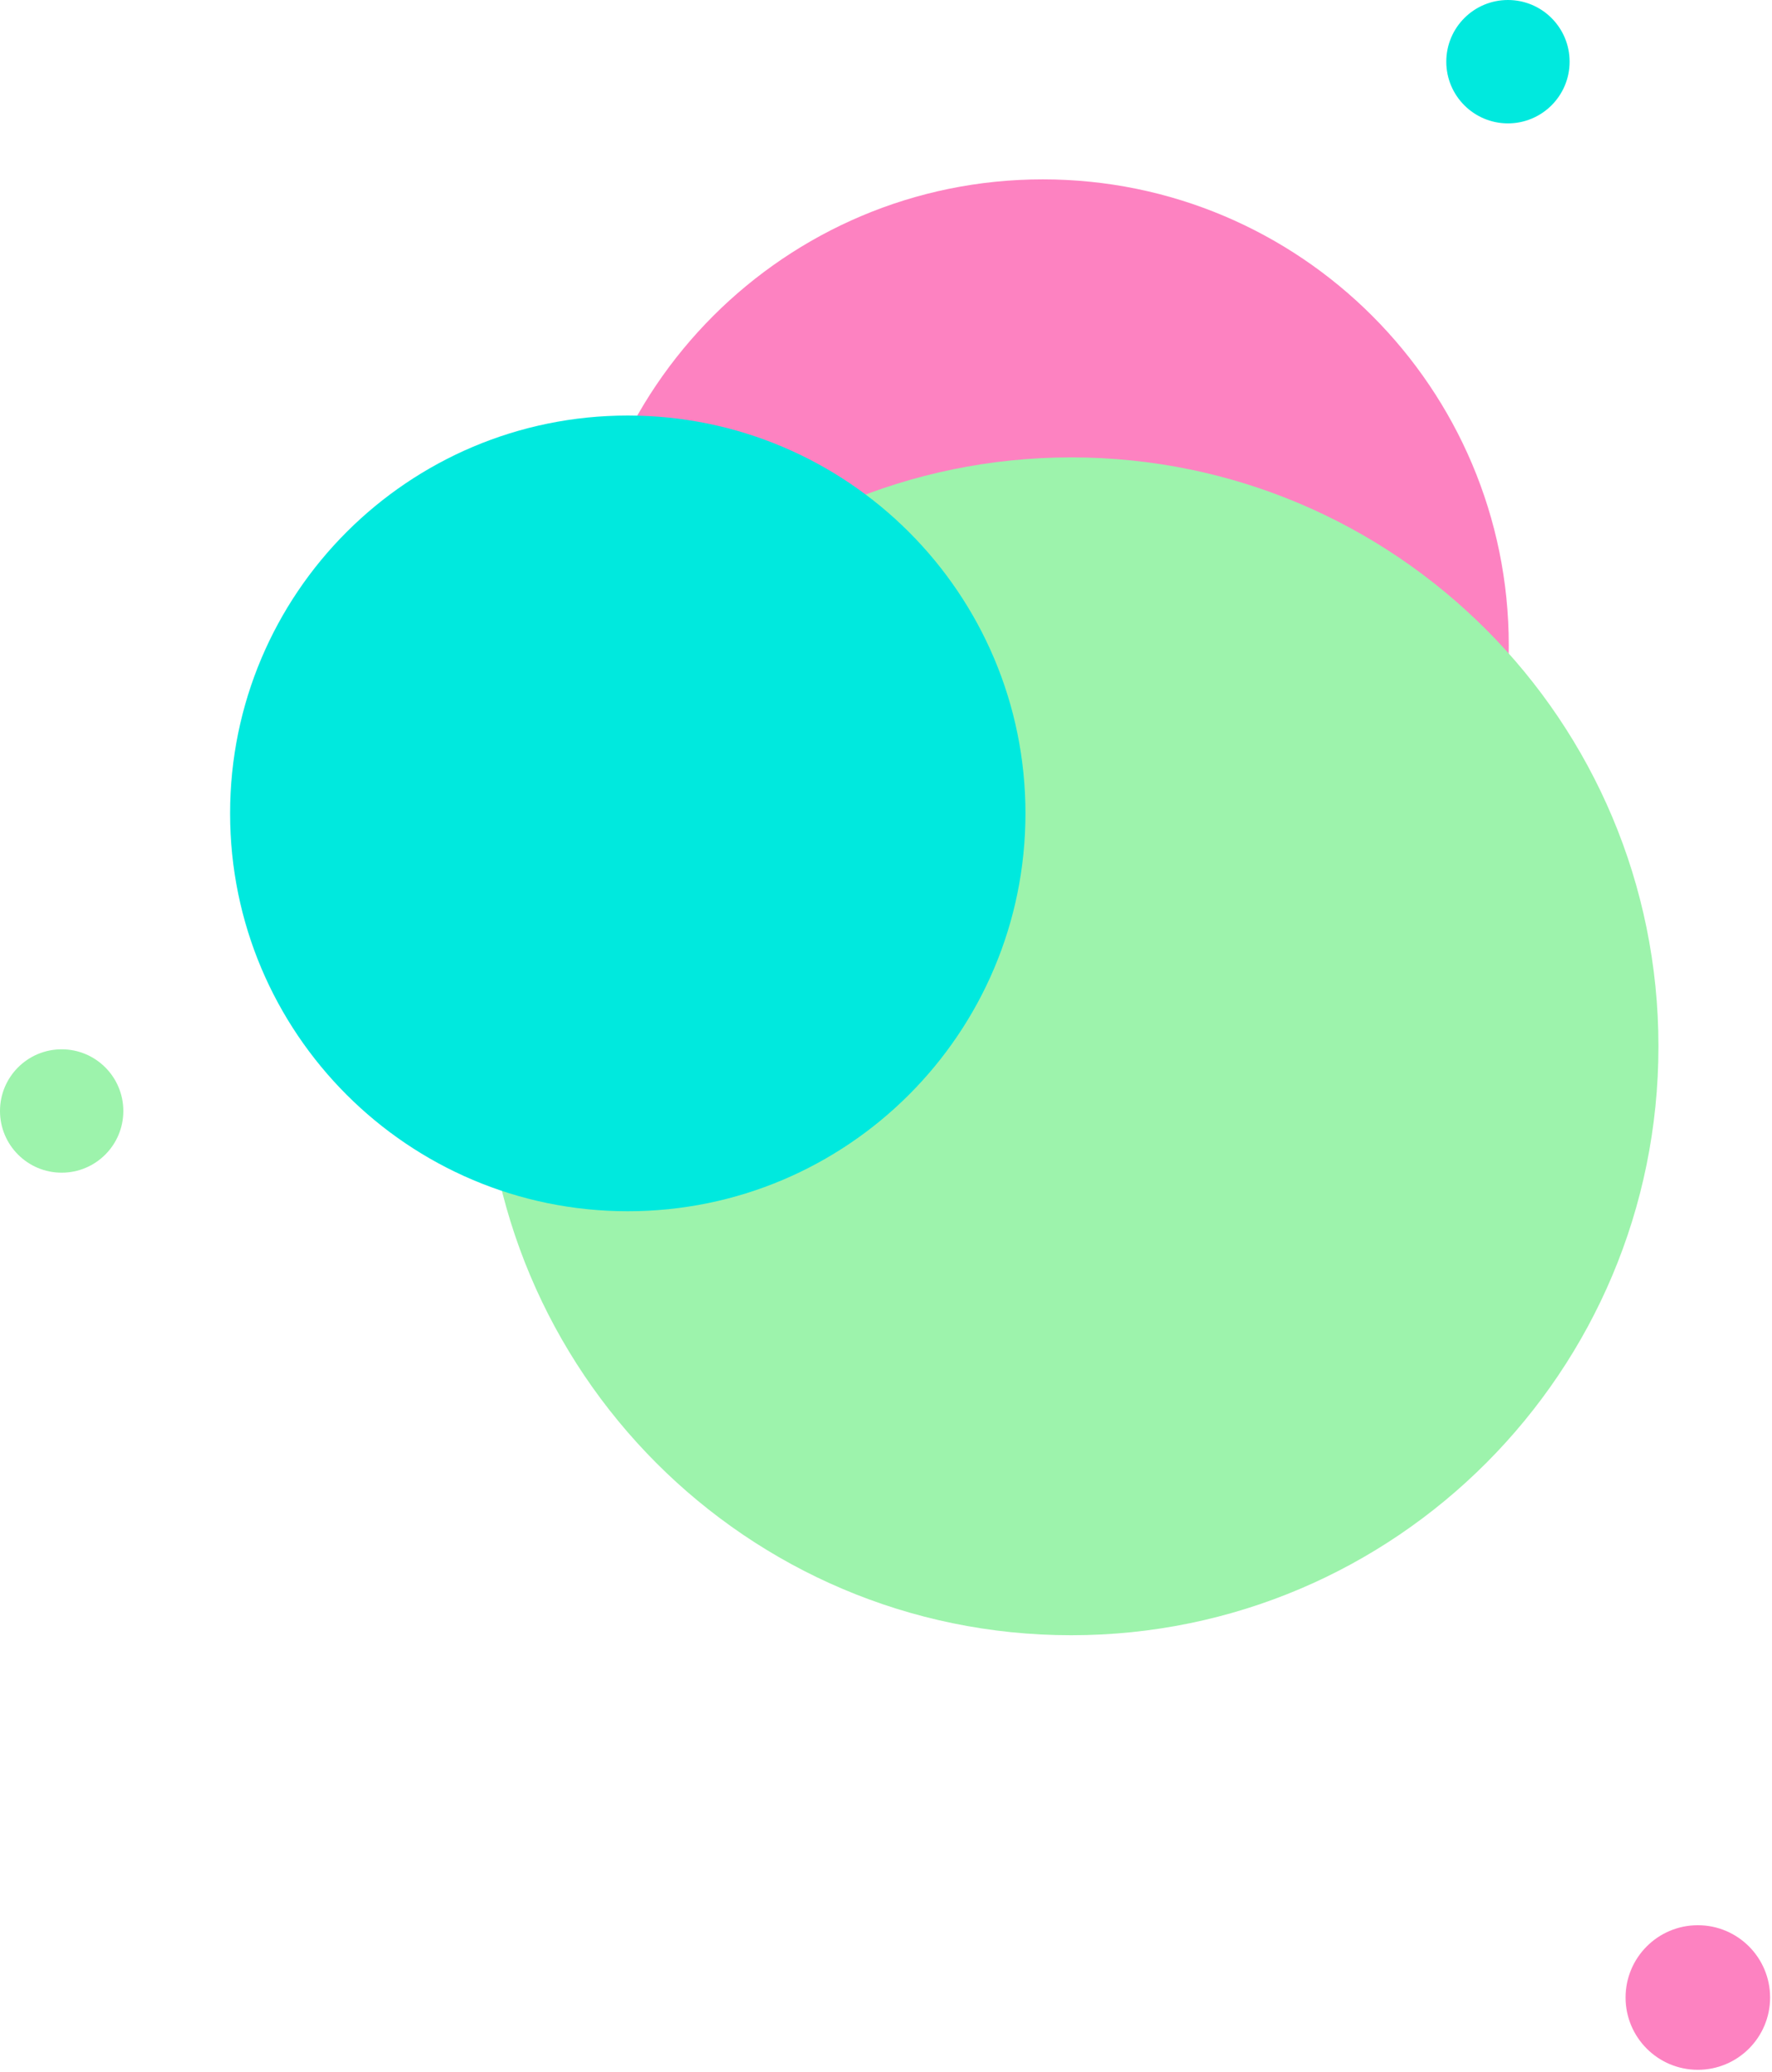 <svg width="593" height="693" viewBox="0 0 593 693" fill="none" xmlns="http://www.w3.org/2000/svg">
<path d="M504.635 41.271C516.032 41.271 525.271 32.032 525.271 20.636C525.271 9.239 516.032 0 504.635 0C493.239 0 484 9.239 484 20.636C484 32.032 493.239 41.271 504.635 41.271Z" fill="#00E9DE"/>
<path d="M348.958 371.916C435.091 371.916 504.916 302.091 504.916 215.958C504.916 129.825 435.091 60 348.958 60C262.825 60 193 129.825 193 215.958C193 302.091 262.825 371.916 348.958 371.916Z" fill="#FD82C1"/>
<g clip-path="url(#clip0_102_17)">
<path d="M358.5 547C467.024 547 555 458.8 555 350C555 241.2 467.024 153 358.5 153C249.976 153 162 241.2 162 350C162 458.8 249.976 547 358.5 547Z" fill="#9DF3AC"/>
</g>
<path d="M210.084 405.168C283.584 405.168 343.168 345.584 343.168 272.084C343.168 198.584 283.584 139 210.084 139C136.584 139 77 198.584 77 272.084C77 345.584 136.584 405.168 210.084 405.168Z" fill="#00E9DE"/>
<path d="M568.182 692.364C581.538 692.364 592.364 681.538 592.364 668.182C592.364 654.827 581.538 644 568.182 644C554.827 644 544 654.827 544 668.182C544 681.538 554.827 692.364 568.182 692.364Z" fill="#FD82C1"/>
<path d="M20.636 392.271C32.032 392.271 41.271 383.032 41.271 371.635C41.271 360.239 32.032 351 20.636 351C9.239 351 0 360.239 0 371.635C0 383.032 9.239 392.271 20.636 392.271Z" fill="#9DF3AC"/>
<defs>
<clipPath id="clip0_102_17">
<rect width="393" height="394" fill="white" transform="translate(162 153)"/>
</clipPath>
</defs>
</svg>
